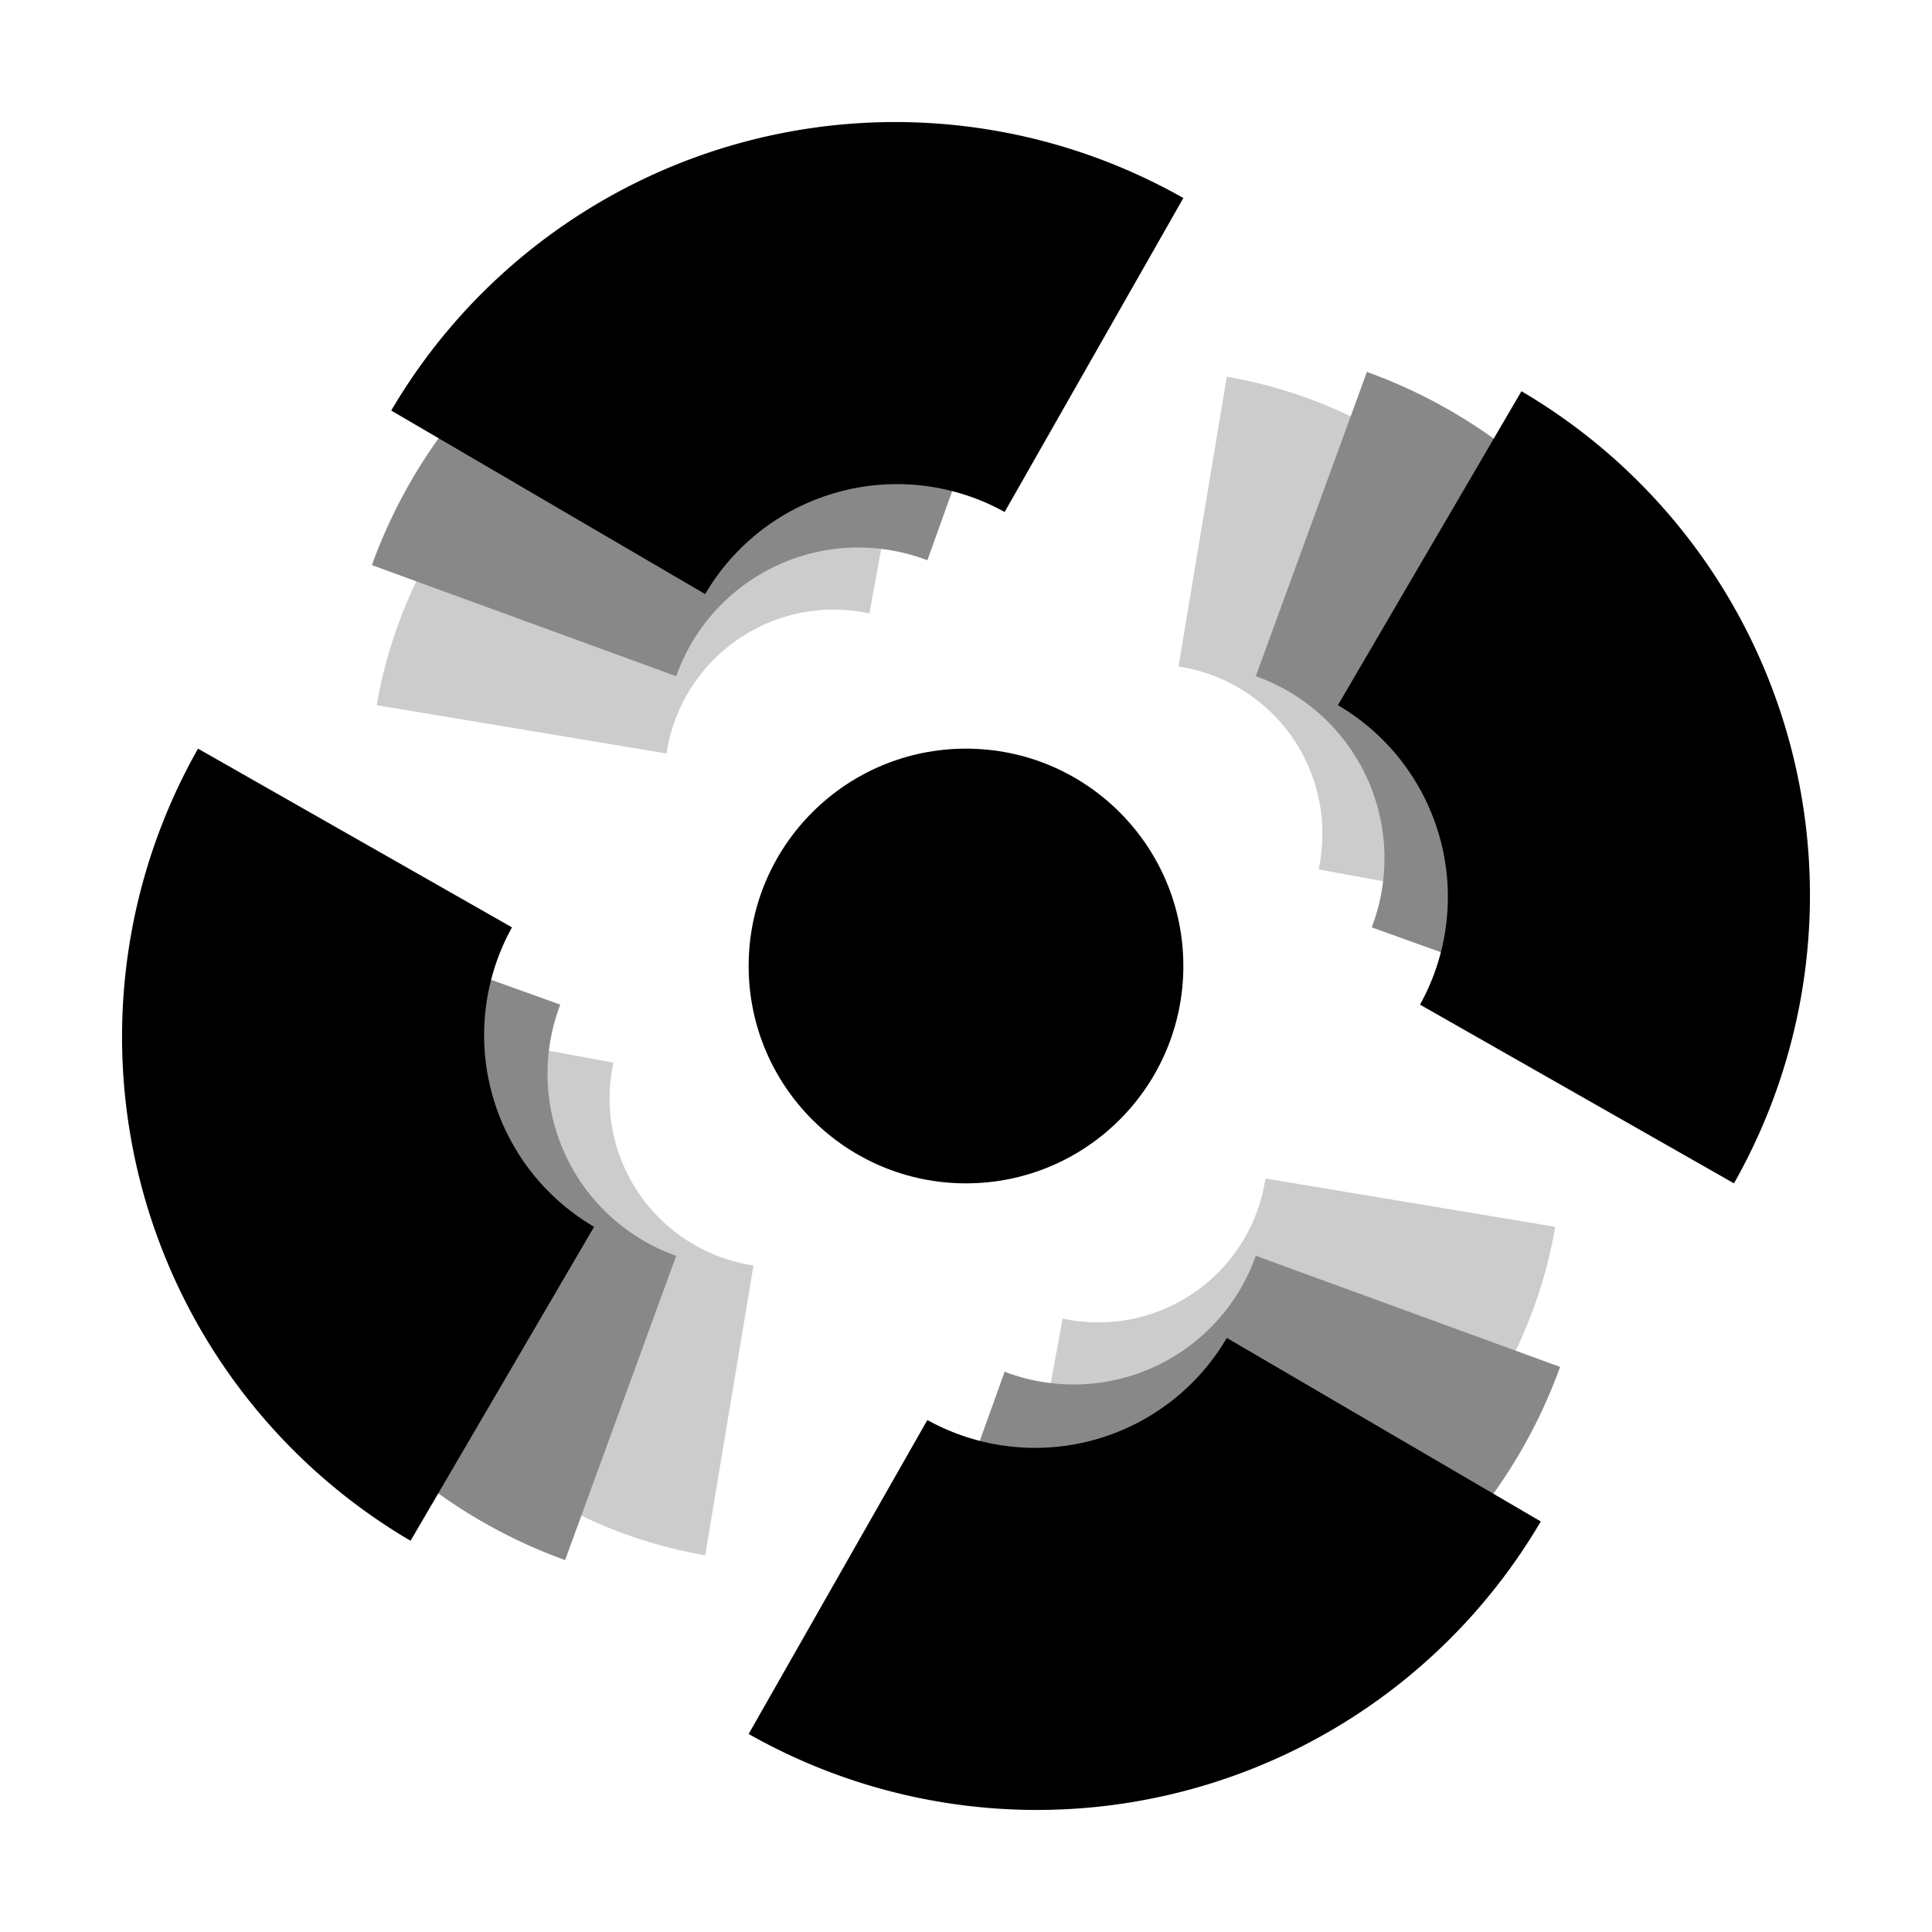 <svg id="target" xmlns="http://www.w3.org/2000/svg" viewBox="0 0 40 40">
  <defs>
    <style>
      .cls-0 {
        fill: #fff;
      }

      .cls-1 {
        fill: #ccc;
      }

      .cls-2 {
        fill: #888;
      }
    </style>
  </defs>
  <title>logo</title>
  <rect id="background" class="cls-0" width="40" height="40" />
  <g id="target-2" data-name="target">
    <g id="logo-shadow-light">
      <path id="bottomleft" class="cls-1" d="M22,27.3l-1.1,6a9.7,9.7,0,0,0,11.3-7.9l-6-1A3.5,3.5,0,0,1,22,27.3Z" />
      <g id="bottomright">
        <path class="cls-1" d="M24.4,13.8A3.5,3.5,0,0,1,27.3,18l6,1.1A9.7,9.7,0,0,0,25.4,7.8Z" />
      </g>
      <g id="topright">
        <path class="cls-1" d="M7.8,14.6l6,1A3.5,3.5,0,0,1,18,12.7l1.1-6A9.7,9.7,0,0,0,7.8,14.6Z" />
      </g>
      <path id="topleft" class="cls-1" d="M12.7,22l-6-1.1a9.7,9.7,0,0,0,7.9,11.3l1-6A3.5,3.5,0,0,1,12.7,22Z" />
      <g id="inner-circle">
        <circle class="cls-1" cx="20" cy="20" r="3.6" />
      </g>
    </g>
    <g id="logo-shadow">
      <path id="bottomleft-2" data-name="bottomleft" class="cls-2"
        d="M20.8,28.4l-2.3,6.4a10.8,10.8,0,0,0,13.8-6.5L26,26A4,4,0,0,1,20.8,28.4Z" />
      <g id="bottomright-2" data-name="bottomright">
        <path class="cls-2" d="M26,14a4,4,0,0,1,2.4,5.2l6.4,2.3A10.8,10.8,0,0,0,28.3,7.7Z" />
      </g>
      <g id="topright-2" data-name="topright">
        <path class="cls-2" d="M7.7,11.7,14,14a4,4,0,0,1,5.2-2.4l2.3-6.4A10.8,10.8,0,0,0,7.7,11.7Z" />
      </g>
      <path id="topleft-2" data-name="topleft" class="cls-2"
        d="M11.6,20.8,5.2,18.5a10.8,10.8,0,0,0,6.5,13.8L14,26A4,4,0,0,1,11.6,20.8Z" />
      <g id="inner-circle-2" data-name="inner-circle">
        <circle class="cls-2" cx="20" cy="20" r="4.1" />
      </g>
    </g>
    <g id="logo">
      <path id="bottomleft-3" data-name="bottomleft"
        d="M19.2,29.4l-3.7,6.5a12.1,12.1,0,0,0,16.4-4.4l-6.5-3.8A4.6,4.6,0,0,1,19.2,29.4Z" />
      <g id="bottomright-3" data-name="bottomright">
        <path d="M27.7,14.6a4.6,4.6,0,0,1,1.7,6.2l6.5,3.7A12.1,12.1,0,0,0,31.5,8.1Z" />
      </g>
      <g id="topright-3" data-name="topright">
        <path d="M8.1,8.5l6.5,3.8a4.6,4.6,0,0,1,6.2-1.7l3.7-6.5A12.1,12.1,0,0,0,8.1,8.5Z" />
      </g>
      <path id="topleft-3" data-name="topleft"
        d="M10.6,19.2,4.1,15.5A12.1,12.1,0,0,0,8.5,31.9l3.8-6.5A4.6,4.6,0,0,1,10.6,19.2Z" />
      <g id="inner-circle-3" data-name="inner-circle">
        <circle cx="20" cy="20" r="4.5" />
      </g>
    </g>
  </g>
</svg>